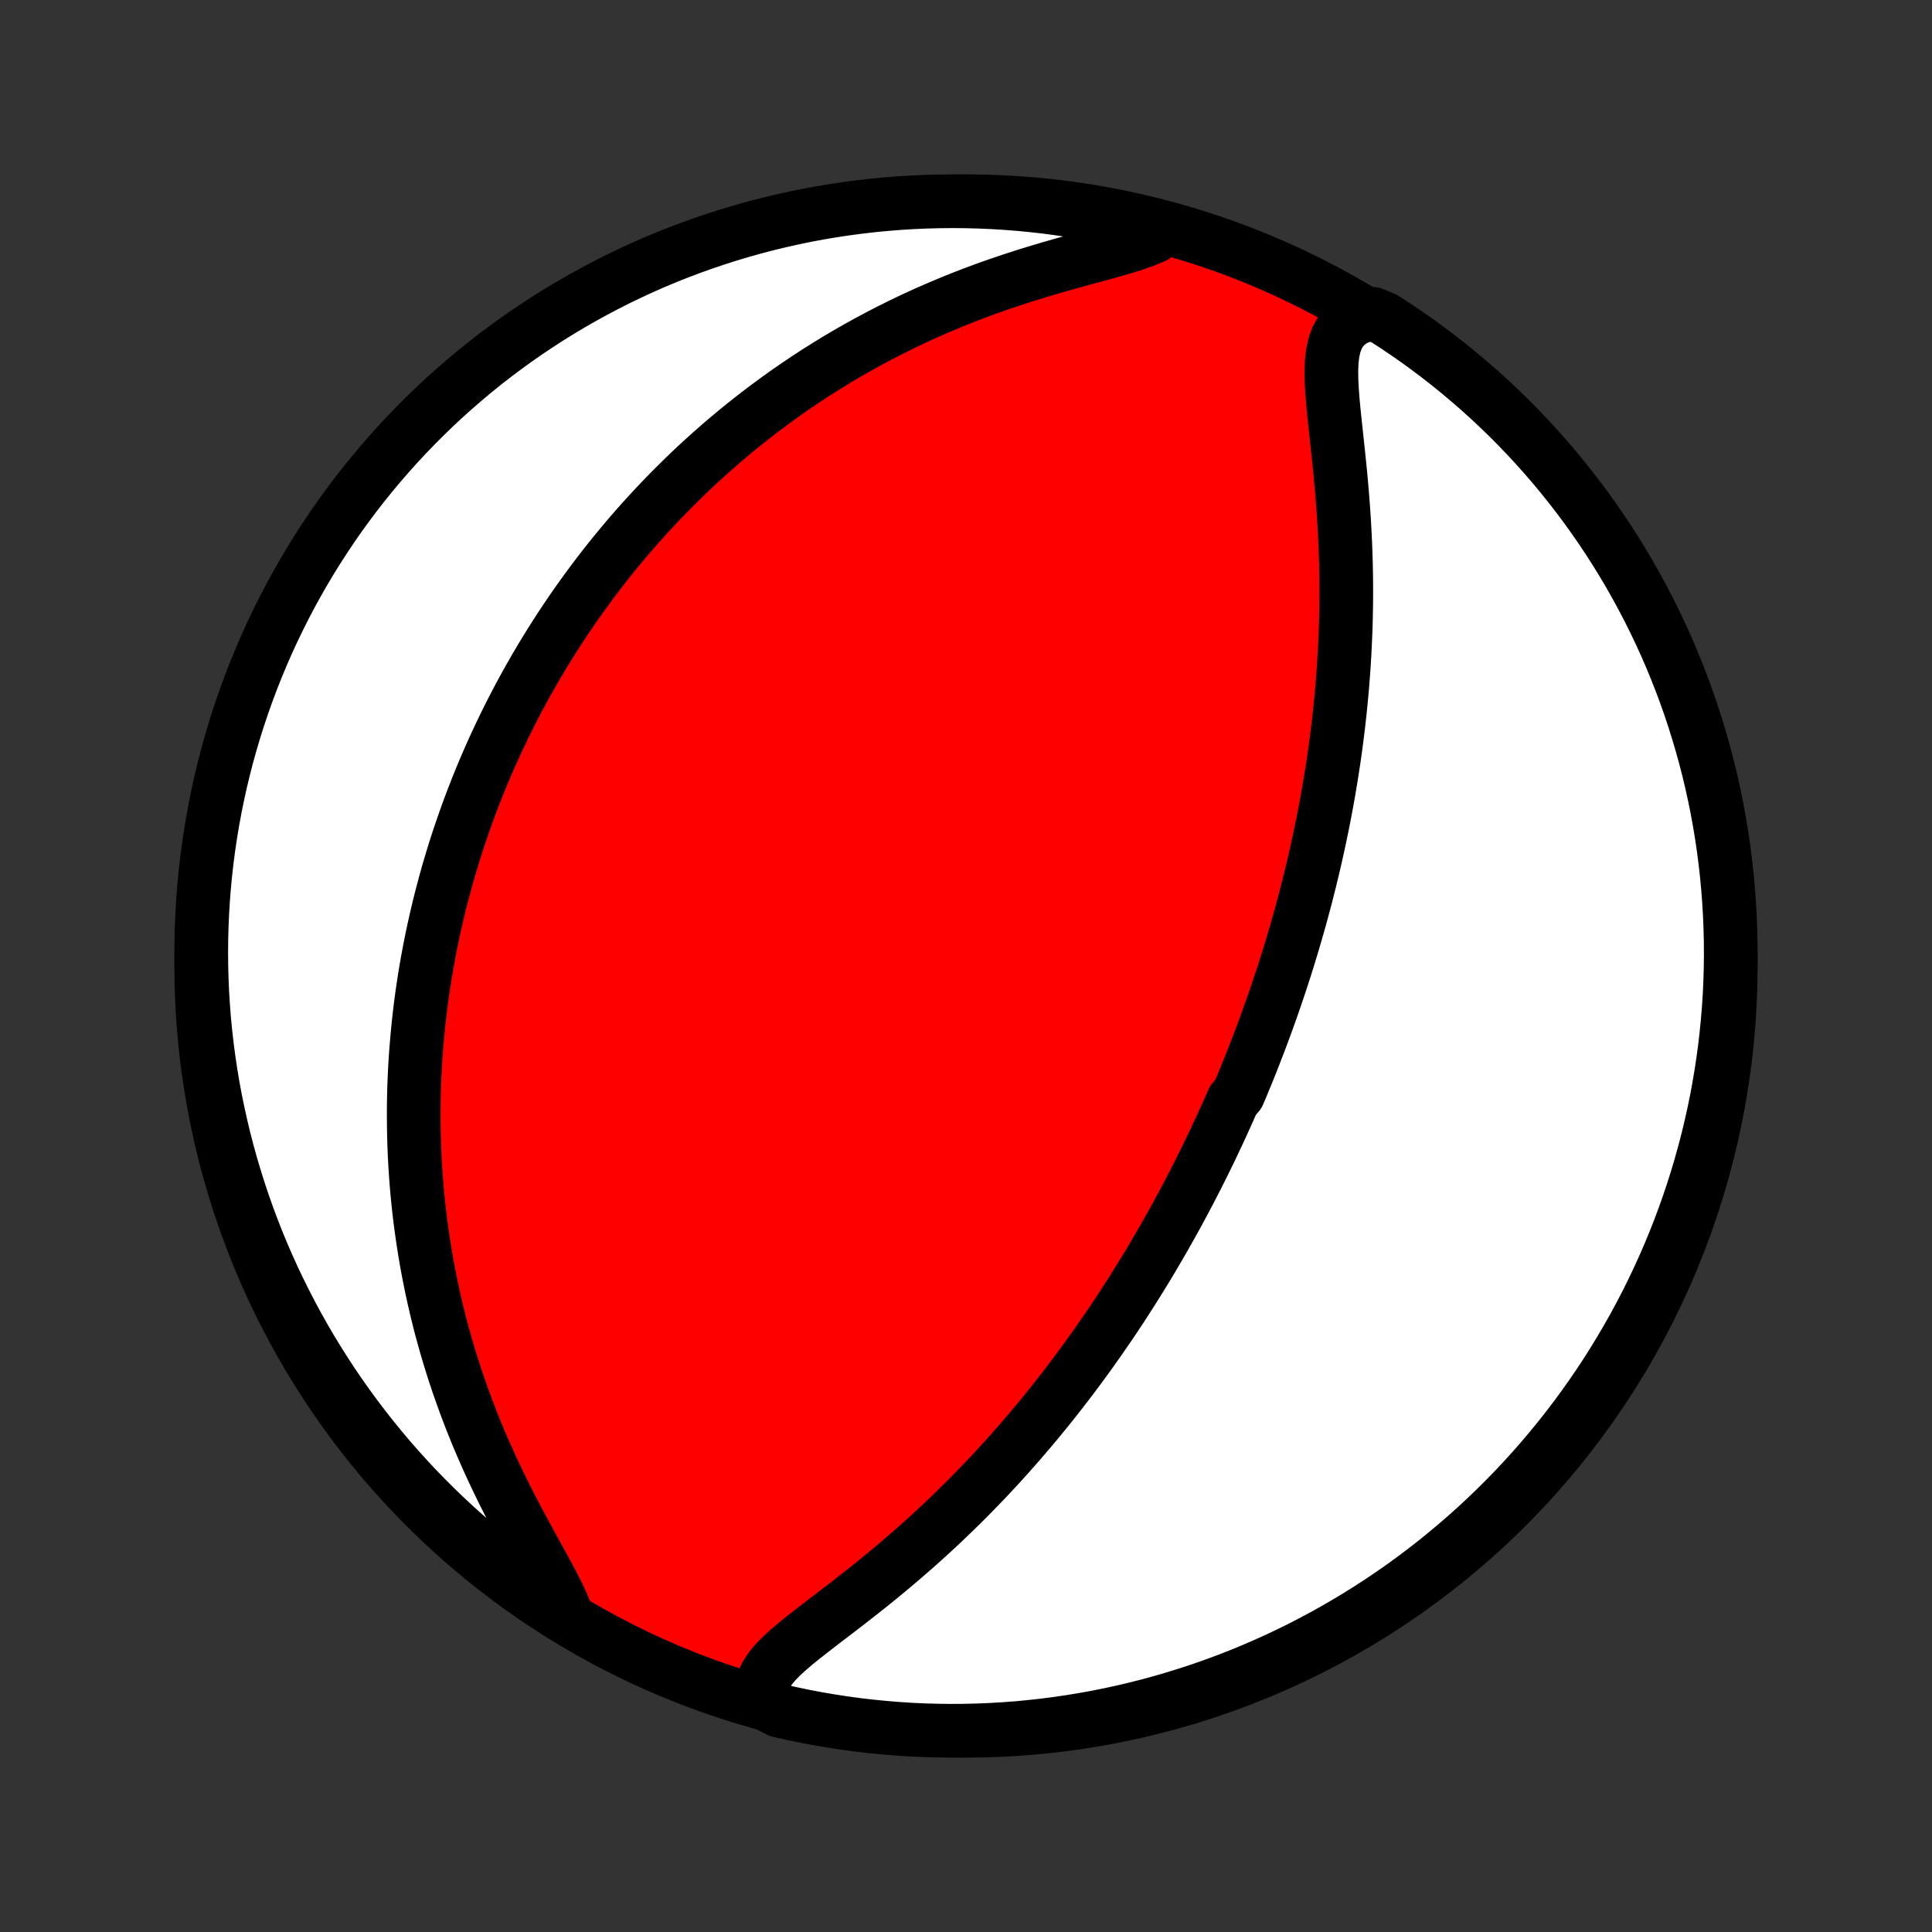 <?xml version="1.0" encoding="utf-8" standalone="no"?>
<!DOCTYPE svg PUBLIC "-//W3C//DTD SVG 1.1//EN"
  "http://www.w3.org/Graphics/SVG/1.1/DTD/svg11.dtd">
<!-- Created with matplotlib (http://matplotlib.org/) -->
<svg height="72pt" version="1.1" viewBox="0 0 72 72" width="72pt" xmlns="http://www.w3.org/2000/svg" xmlns:xlink="http://www.w3.org/1999/xlink">
 <rect x="0" y="0" width="72" height="72" fill="#333333" stroke="none"/>
 <defs>
  <style type="text/css">
*{stroke-linecap:butt;stroke-linejoin:round;}
  </style>
 </defs>
 <g id="figure_1">
  <g id="patch_1">
   <path d="
M0 72
L72 72
L72 0
L0 0
z
" style="fill:none;"/>
  </g>
  <g id="axes_1">
   <g id="PatchCollection_1">
    <defs>
     <path d="
M36 -7.5
C43.558 -7.5 50.808 -10.503 56.153 -15.848
C61.497 -21.192 64.5 -28.442 64.5 -36
C64.5 -43.558 61.497 -50.808 56.153 -56.153
C50.808 -61.497 43.558 -64.5 36 -64.5
C28.442 -64.5 21.192 -61.497 15.848 -56.153
C10.503 -50.808 7.5 -43.558 7.5 -36
C7.5 -28.442 10.503 -21.192 15.848 -15.848
C21.192 -10.503 28.442 -7.5 36 -7.5
z
" id="C0_0_a811fe30f3"/>
     <path d="
M28.457 -8.544
L28.388 -8.81
L28.381 -9.069
L28.433 -9.32
L28.54 -9.564
L28.693 -9.803
L28.886 -10.038
L29.112 -10.27
L29.363 -10.502
L29.635 -10.734
L29.922 -10.967
L30.221 -11.202
L30.528 -11.439
L30.841 -11.679
L31.158 -11.921
L31.477 -12.166
L31.798 -12.415
L32.118 -12.666
L32.437 -12.919
L32.754 -13.176
L33.069 -13.435
L33.381 -13.696
L33.689 -13.959
L33.994 -14.223
L34.295 -14.49
L34.592 -14.758
L34.885 -15.027
L35.173 -15.297
L35.456 -15.568
L35.735 -15.84
L36.01 -16.112
L36.279 -16.385
L36.544 -16.658
L36.804 -16.93
L37.06 -17.203
L37.311 -17.476
L37.557 -17.748
L37.798 -18.02
L38.036 -18.291
L38.268 -18.562
L38.497 -18.832
L38.721 -19.101
L38.941 -19.369
L39.156 -19.637
L39.368 -19.903
L39.575 -20.169
L39.779 -20.433
L39.979 -20.696
L40.175 -20.959
L40.368 -21.22
L40.557 -21.48
L40.742 -21.739
L40.925 -21.997
L41.103 -22.254
L41.279 -22.51
L41.452 -22.764
L41.621 -23.018
L41.788 -23.27
L41.951 -23.522
L42.112 -23.772
L42.27 -24.022
L42.425 -24.27
L42.578 -24.517
L42.729 -24.764
L42.877 -25.01
L43.022 -25.255
L43.165 -25.499
L43.306 -25.742
L43.445 -25.985
L43.581 -26.226
L43.716 -26.468
L43.849 -26.708
L43.979 -26.948
L44.108 -27.188
L44.235 -27.427
L44.36 -27.666
L44.483 -27.904
L44.605 -28.142
L44.725 -28.38
L44.843 -28.617
L44.96 -28.854
L45.075 -29.091
L45.189 -29.329
L45.301 -29.566
L45.412 -29.803
L45.522 -30.04
L45.63 -30.278
L45.737 -30.515
L45.843 -30.753
L45.947 -30.991
L46.152 -31.23
L46.253 -31.469
L46.353 -31.709
L46.452 -31.949
L46.549 -32.189
L46.646 -32.431
L46.741 -32.673
L46.835 -32.916
L46.929 -33.16
L47.021 -33.404
L47.112 -33.65
L47.203 -33.897
L47.292 -34.145
L47.381 -34.394
L47.468 -34.644
L47.555 -34.896
L47.64 -35.149
L47.725 -35.403
L47.809 -35.659
L47.892 -35.917
L47.974 -36.176
L48.054 -36.437
L48.134 -36.7
L48.213 -36.965
L48.291 -37.231
L48.368 -37.5
L48.445 -37.771
L48.52 -38.044
L48.594 -38.319
L48.667 -38.596
L48.738 -38.876
L48.809 -39.158
L48.879 -39.443
L48.947 -39.73
L49.015 -40.02
L49.081 -40.313
L49.145 -40.609
L49.209 -40.907
L49.271 -41.209
L49.332 -41.514
L49.391 -41.821
L49.449 -42.132
L49.505 -42.446
L49.559 -42.763
L49.612 -43.084
L49.663 -43.408
L49.712 -43.735
L49.759 -44.066
L49.804 -44.401
L49.847 -44.739
L49.888 -45.08
L49.926 -45.426
L49.962 -45.775
L49.996 -46.127
L50.027 -46.483
L50.055 -46.843
L50.081 -47.207
L50.103 -47.574
L50.123 -47.945
L50.139 -48.319
L50.153 -48.697
L50.162 -49.078
L50.169 -49.462
L50.172 -49.849
L50.171 -50.24
L50.166 -50.633
L50.158 -51.029
L50.146 -51.428
L50.13 -51.829
L50.11 -52.231
L50.087 -52.636
L50.06 -53.042
L50.029 -53.449
L49.995 -53.856
L49.958 -54.264
L49.918 -54.671
L49.876 -55.077
L49.833 -55.482
L49.79 -55.883
L49.747 -56.282
L49.706 -56.675
L49.67 -57.062
L49.641 -57.442
L49.621 -57.812
L49.616 -58.171
L49.628 -58.514
L49.665 -58.84
L49.732 -59.144
L49.834 -59.423
L49.979 -59.672
L50.17 -59.887
L50.409 -60.064
L50.696 -60.203
L51.172 -60.301
L51.59 -60.126
L52.004 -59.858
L52.413 -59.582
L52.818 -59.299
L53.217 -59.009
L53.61 -58.712
L53.999 -58.408
L54.382 -58.097
L54.759 -57.78
L55.131 -57.456
L55.496 -57.125
L55.856 -56.788
L56.21 -56.445
L56.558 -56.095
L56.899 -55.739
L57.234 -55.377
L57.562 -55.01
L57.885 -54.636
L58.2 -54.257
L58.508 -53.872
L58.81 -53.482
L59.105 -53.087
L59.392 -52.686
L59.673 -52.28
L59.946 -51.87
L60.212 -51.454
L60.471 -51.034
L60.722 -50.609
L60.966 -50.179
L61.202 -49.746
L61.431 -49.308
L61.651 -48.866
L61.864 -48.42
L62.069 -47.971
L62.266 -47.518
L62.455 -47.061
L62.636 -46.601
L62.809 -46.138
L62.974 -45.671
L63.13 -45.202
L63.278 -44.73
L63.418 -44.255
L63.55 -43.777
L63.673 -43.298
L63.788 -42.816
L63.894 -42.332
L63.992 -41.846
L64.081 -41.358
L64.162 -40.869
L64.234 -40.378
L64.297 -39.886
L64.352 -39.392
L64.398 -38.898
L64.436 -38.403
L64.465 -37.907
L64.485 -37.41
L64.497 -36.913
L64.5 -36.416
L64.494 -35.919
L64.48 -35.421
L64.457 -34.924
L64.425 -34.427
L64.384 -33.931
L64.335 -33.435
L64.278 -32.94
L64.211 -32.446
L64.136 -31.953
L64.053 -31.461
L63.961 -30.971
L63.86 -30.482
L63.751 -29.995
L63.634 -29.51
L63.508 -29.026
L63.373 -28.545
L63.231 -28.066
L63.08 -27.59
L62.921 -27.116
L62.753 -26.644
L62.578 -26.176
L62.394 -25.711
L62.203 -25.248
L62.003 -24.789
L61.795 -24.334
L61.58 -23.882
L61.357 -23.433
L61.126 -22.989
L60.887 -22.548
L60.641 -22.112
L60.387 -21.68
L60.126 -21.252
L59.858 -20.828
L59.582 -20.41
L59.299 -19.996
L59.009 -19.587
L58.712 -19.182
L58.408 -18.783
L58.097 -18.39
L57.78 -18.001
L57.456 -17.618
L57.125 -17.241
L56.788 -16.869
L56.445 -16.504
L56.095 -16.144
L55.739 -15.79
L55.377 -15.442
L55.01 -15.101
L54.636 -14.766
L54.257 -14.438
L53.872 -14.116
L53.482 -13.8
L53.087 -13.492
L52.686 -13.19
L52.28 -12.895
L51.87 -12.608
L51.454 -12.327
L51.034 -12.054
L50.609 -11.788
L50.179 -11.529
L49.746 -11.278
L49.308 -11.034
L48.866 -10.798
L48.42 -10.569
L47.971 -10.349
L47.518 -10.136
L47.061 -9.931
L46.601 -9.734
L46.138 -9.545
L45.671 -9.364
L45.202 -9.191
L44.73 -9.026
L44.255 -8.87
L43.777 -8.722
L43.298 -8.582
L42.816 -8.45
L42.332 -8.327
L41.846 -8.212
L41.358 -8.106
L40.869 -8.008
L40.378 -7.919
L39.886 -7.838
L39.392 -7.766
L38.898 -7.703
L38.403 -7.648
L37.907 -7.601
L37.41 -7.564
L36.913 -7.535
L36.416 -7.515
L35.919 -7.503
L35.421 -7.5
L34.924 -7.506
L34.427 -7.52
L33.931 -7.543
L33.435 -7.575
L32.94 -7.616
L32.446 -7.665
L31.953 -7.722
L31.461 -7.789
L30.971 -7.864
L30.482 -7.947
L29.995 -8.039
L29.51 -8.14
L29.026 -8.249
z
" id="C0_1_8347a2d860"/>
     <path d="
M21.102 -11.849
L20.965 -12.194
L20.797 -12.557
L20.604 -12.938
L20.394 -13.333
L20.171 -13.74
L19.941 -14.158
L19.706 -14.585
L19.471 -15.019
L19.236 -15.459
L19.005 -15.905
L18.778 -16.354
L18.557 -16.806
L18.342 -17.261
L18.134 -17.718
L17.934 -18.176
L17.742 -18.634
L17.558 -19.092
L17.383 -19.55
L17.216 -20.007
L17.057 -20.462
L16.907 -20.916
L16.765 -21.368
L16.631 -21.817
L16.506 -22.264
L16.388 -22.707
L16.279 -23.148
L16.177 -23.585
L16.082 -24.02
L15.995 -24.45
L15.914 -24.877
L15.841 -25.299
L15.774 -25.718
L15.714 -26.133
L15.659 -26.544
L15.611 -26.951
L15.569 -27.354
L15.532 -27.752
L15.501 -28.146
L15.475 -28.537
L15.454 -28.923
L15.438 -29.305
L15.427 -29.682
L15.42 -30.056
L15.418 -30.426
L15.419 -30.791
L15.425 -31.153
L15.435 -31.511
L15.449 -31.865
L15.466 -32.215
L15.487 -32.562
L15.512 -32.904
L15.54 -33.244
L15.571 -33.579
L15.605 -33.912
L15.642 -34.241
L15.682 -34.567
L15.725 -34.889
L15.771 -35.209
L15.82 -35.525
L15.871 -35.839
L15.925 -36.149
L15.982 -36.457
L16.041 -36.762
L16.102 -37.065
L16.166 -37.364
L16.232 -37.662
L16.3 -37.957
L16.371 -38.25
L16.444 -38.54
L16.519 -38.828
L16.596 -39.115
L16.675 -39.399
L16.757 -39.681
L16.841 -39.962
L16.926 -40.24
L17.014 -40.517
L17.104 -40.792
L17.197 -41.066
L17.291 -41.338
L17.387 -41.609
L17.485 -41.878
L17.586 -42.146
L17.689 -42.413
L17.793 -42.678
L17.9 -42.942
L18.009 -43.206
L18.121 -43.468
L18.234 -43.729
L18.35 -43.99
L18.468 -44.249
L18.588 -44.508
L18.711 -44.766
L18.836 -45.024
L18.963 -45.28
L19.093 -45.537
L19.225 -45.792
L19.36 -46.048
L19.498 -46.302
L19.638 -46.557
L19.781 -46.811
L19.926 -47.065
L20.075 -47.318
L20.226 -47.572
L20.38 -47.825
L20.537 -48.078
L20.698 -48.331
L20.861 -48.584
L21.028 -48.837
L21.198 -49.09
L21.371 -49.342
L21.548 -49.595
L21.729 -49.848
L21.913 -50.101
L22.101 -50.354
L22.292 -50.607
L22.488 -50.861
L22.688 -51.114
L22.892 -51.368
L23.1 -51.621
L23.312 -51.875
L23.529 -52.129
L23.751 -52.383
L23.978 -52.637
L24.209 -52.891
L24.445 -53.145
L24.687 -53.4
L24.933 -53.654
L25.186 -53.907
L25.443 -54.161
L25.706 -54.415
L25.975 -54.668
L26.25 -54.921
L26.531 -55.173
L26.818 -55.425
L27.112 -55.676
L27.412 -55.927
L27.718 -56.176
L28.032 -56.425
L28.352 -56.672
L28.679 -56.918
L29.013 -57.163
L29.354 -57.406
L29.703 -57.647
L30.058 -57.886
L30.422 -58.123
L30.792 -58.357
L31.171 -58.589
L31.556 -58.817
L31.95 -59.043
L32.351 -59.265
L32.759 -59.483
L33.175 -59.697
L33.598 -59.907
L34.028 -60.113
L34.466 -60.314
L34.91 -60.509
L35.36 -60.7
L35.816 -60.885
L36.279 -61.064
L36.745 -61.237
L37.217 -61.404
L37.692 -61.564
L38.17 -61.719
L38.649 -61.867
L39.128 -62.01
L39.606 -62.147
L40.08 -62.279
L40.548 -62.407
L41.007 -62.532
L41.452 -62.655
L41.881 -62.779
L42.287 -62.906
L42.664 -63.039
L43.006 -63.181
L42.877 -63.336
L42.393 -63.658
L41.907 -63.774
L41.42 -63.881
L40.931 -63.98
L40.44 -64.07
L39.948 -64.152
L39.455 -64.225
L38.961 -64.29
L38.465 -64.346
L37.97 -64.393
L37.473 -64.432
L36.976 -64.462
L36.479 -64.483
L35.981 -64.496
L35.484 -64.5
L34.987 -64.495
L34.49 -64.482
L33.993 -64.46
L33.498 -64.429
L33.002 -64.39
L32.508 -64.342
L32.015 -64.285
L31.523 -64.22
L31.033 -64.146
L30.544 -64.064
L30.056 -63.973
L29.571 -63.873
L29.087 -63.765
L28.606 -63.649
L28.127 -63.524
L27.65 -63.391
L27.175 -63.249
L26.704 -63.099
L26.235 -62.941
L25.769 -62.775
L25.306 -62.6
L24.847 -62.418
L24.391 -62.227
L23.939 -62.029
L23.49 -61.822
L23.045 -61.608
L22.604 -61.385
L22.167 -61.155
L21.734 -60.918
L21.305 -60.672
L20.882 -60.42
L20.462 -60.16
L20.048 -59.892
L19.638 -59.617
L19.233 -59.335
L18.834 -59.046
L18.439 -58.75
L18.05 -58.447
L17.666 -58.137
L17.288 -57.82
L16.916 -57.497
L16.549 -57.167
L16.189 -56.831
L15.834 -56.488
L15.486 -56.139
L15.144 -55.784
L14.808 -55.423
L14.479 -55.056
L14.156 -54.684
L13.84 -54.305
L13.53 -53.921
L13.228 -53.532
L12.932 -53.137
L12.643 -52.737
L12.362 -52.332
L12.088 -51.922
L11.821 -51.507
L11.561 -51.087
L11.309 -50.663
L11.064 -50.234
L10.827 -49.801
L10.598 -49.364
L10.376 -48.922
L10.162 -48.477
L9.956 -48.028
L9.758 -47.575
L9.568 -47.119
L9.386 -46.659
L9.212 -46.196
L9.047 -45.73
L8.889 -45.261
L8.74 -44.789
L8.599 -44.315
L8.466 -43.838
L8.342 -43.358
L8.226 -42.877
L8.119 -42.393
L8.02 -41.907
L7.93 -41.42
L7.848 -40.931
L7.775 -40.44
L7.71 -39.948
L7.654 -39.455
L7.607 -38.961
L7.568 -38.465
L7.538 -37.97
L7.517 -37.473
L7.504 -36.976
L7.5 -36.479
L7.505 -35.981
L7.518 -35.484
L7.54 -34.987
L7.571 -34.49
L7.61 -33.993
L7.658 -33.498
L7.715 -33.002
L7.78 -32.508
L7.854 -32.015
L7.936 -31.523
L8.027 -31.033
L8.127 -30.544
L8.235 -30.056
L8.351 -29.571
L8.476 -29.087
L8.609 -28.606
L8.751 -28.127
L8.901 -27.65
L9.059 -27.175
L9.225 -26.704
L9.4 -26.235
L9.582 -25.769
L9.773 -25.306
L9.972 -24.847
L10.178 -24.391
L10.393 -23.939
L10.615 -23.49
L10.845 -23.045
L11.082 -22.604
L11.328 -22.167
L11.58 -21.734
L11.841 -21.305
L12.108 -20.882
L12.383 -20.462
L12.665 -20.048
L12.954 -19.638
L13.25 -19.233
L13.553 -18.834
L13.863 -18.439
L14.18 -18.05
L14.503 -17.666
L14.833 -17.288
L15.169 -16.916
L15.512 -16.549
L15.861 -16.189
L16.216 -15.834
L16.577 -15.486
L16.944 -15.144
L17.316 -14.808
L17.695 -14.479
L18.079 -14.156
L18.468 -13.84
L18.863 -13.53
L19.263 -13.228
L19.668 -12.932
L20.078 -12.643
L20.493 -12.362
z
" id="C0_2_e52d21db68"/>
    </defs>
    <g clip-path="url(#p1bffca34e9)">
     <use style="fill:#ff0000;stroke:#000000;stroke-width:2.0;" x="0.0" xlink:href="#C0_0_a811fe30f3" y="72.0"/>
    </g>
    <g clip-path="url(#p1bffca34e9)">
     <use style="fill:#ffffff;stroke:#000000;stroke-width:2.0;" x="0.0" xlink:href="#C0_1_8347a2d860" y="72.0"/>
    </g>
    <g clip-path="url(#p1bffca34e9)">
     <use style="fill:#ffffff;stroke:#000000;stroke-width:2.0;" x="0.0" xlink:href="#C0_2_e52d21db68" y="72.0"/>
    </g>
   </g>
  </g>
 </g>
 <defs>
  <clipPath id="p1bffca34e9">
   <rect height="72.0" width="72.0" x="0.0" y="0.0"/>
  </clipPath>
 </defs>
</svg>

